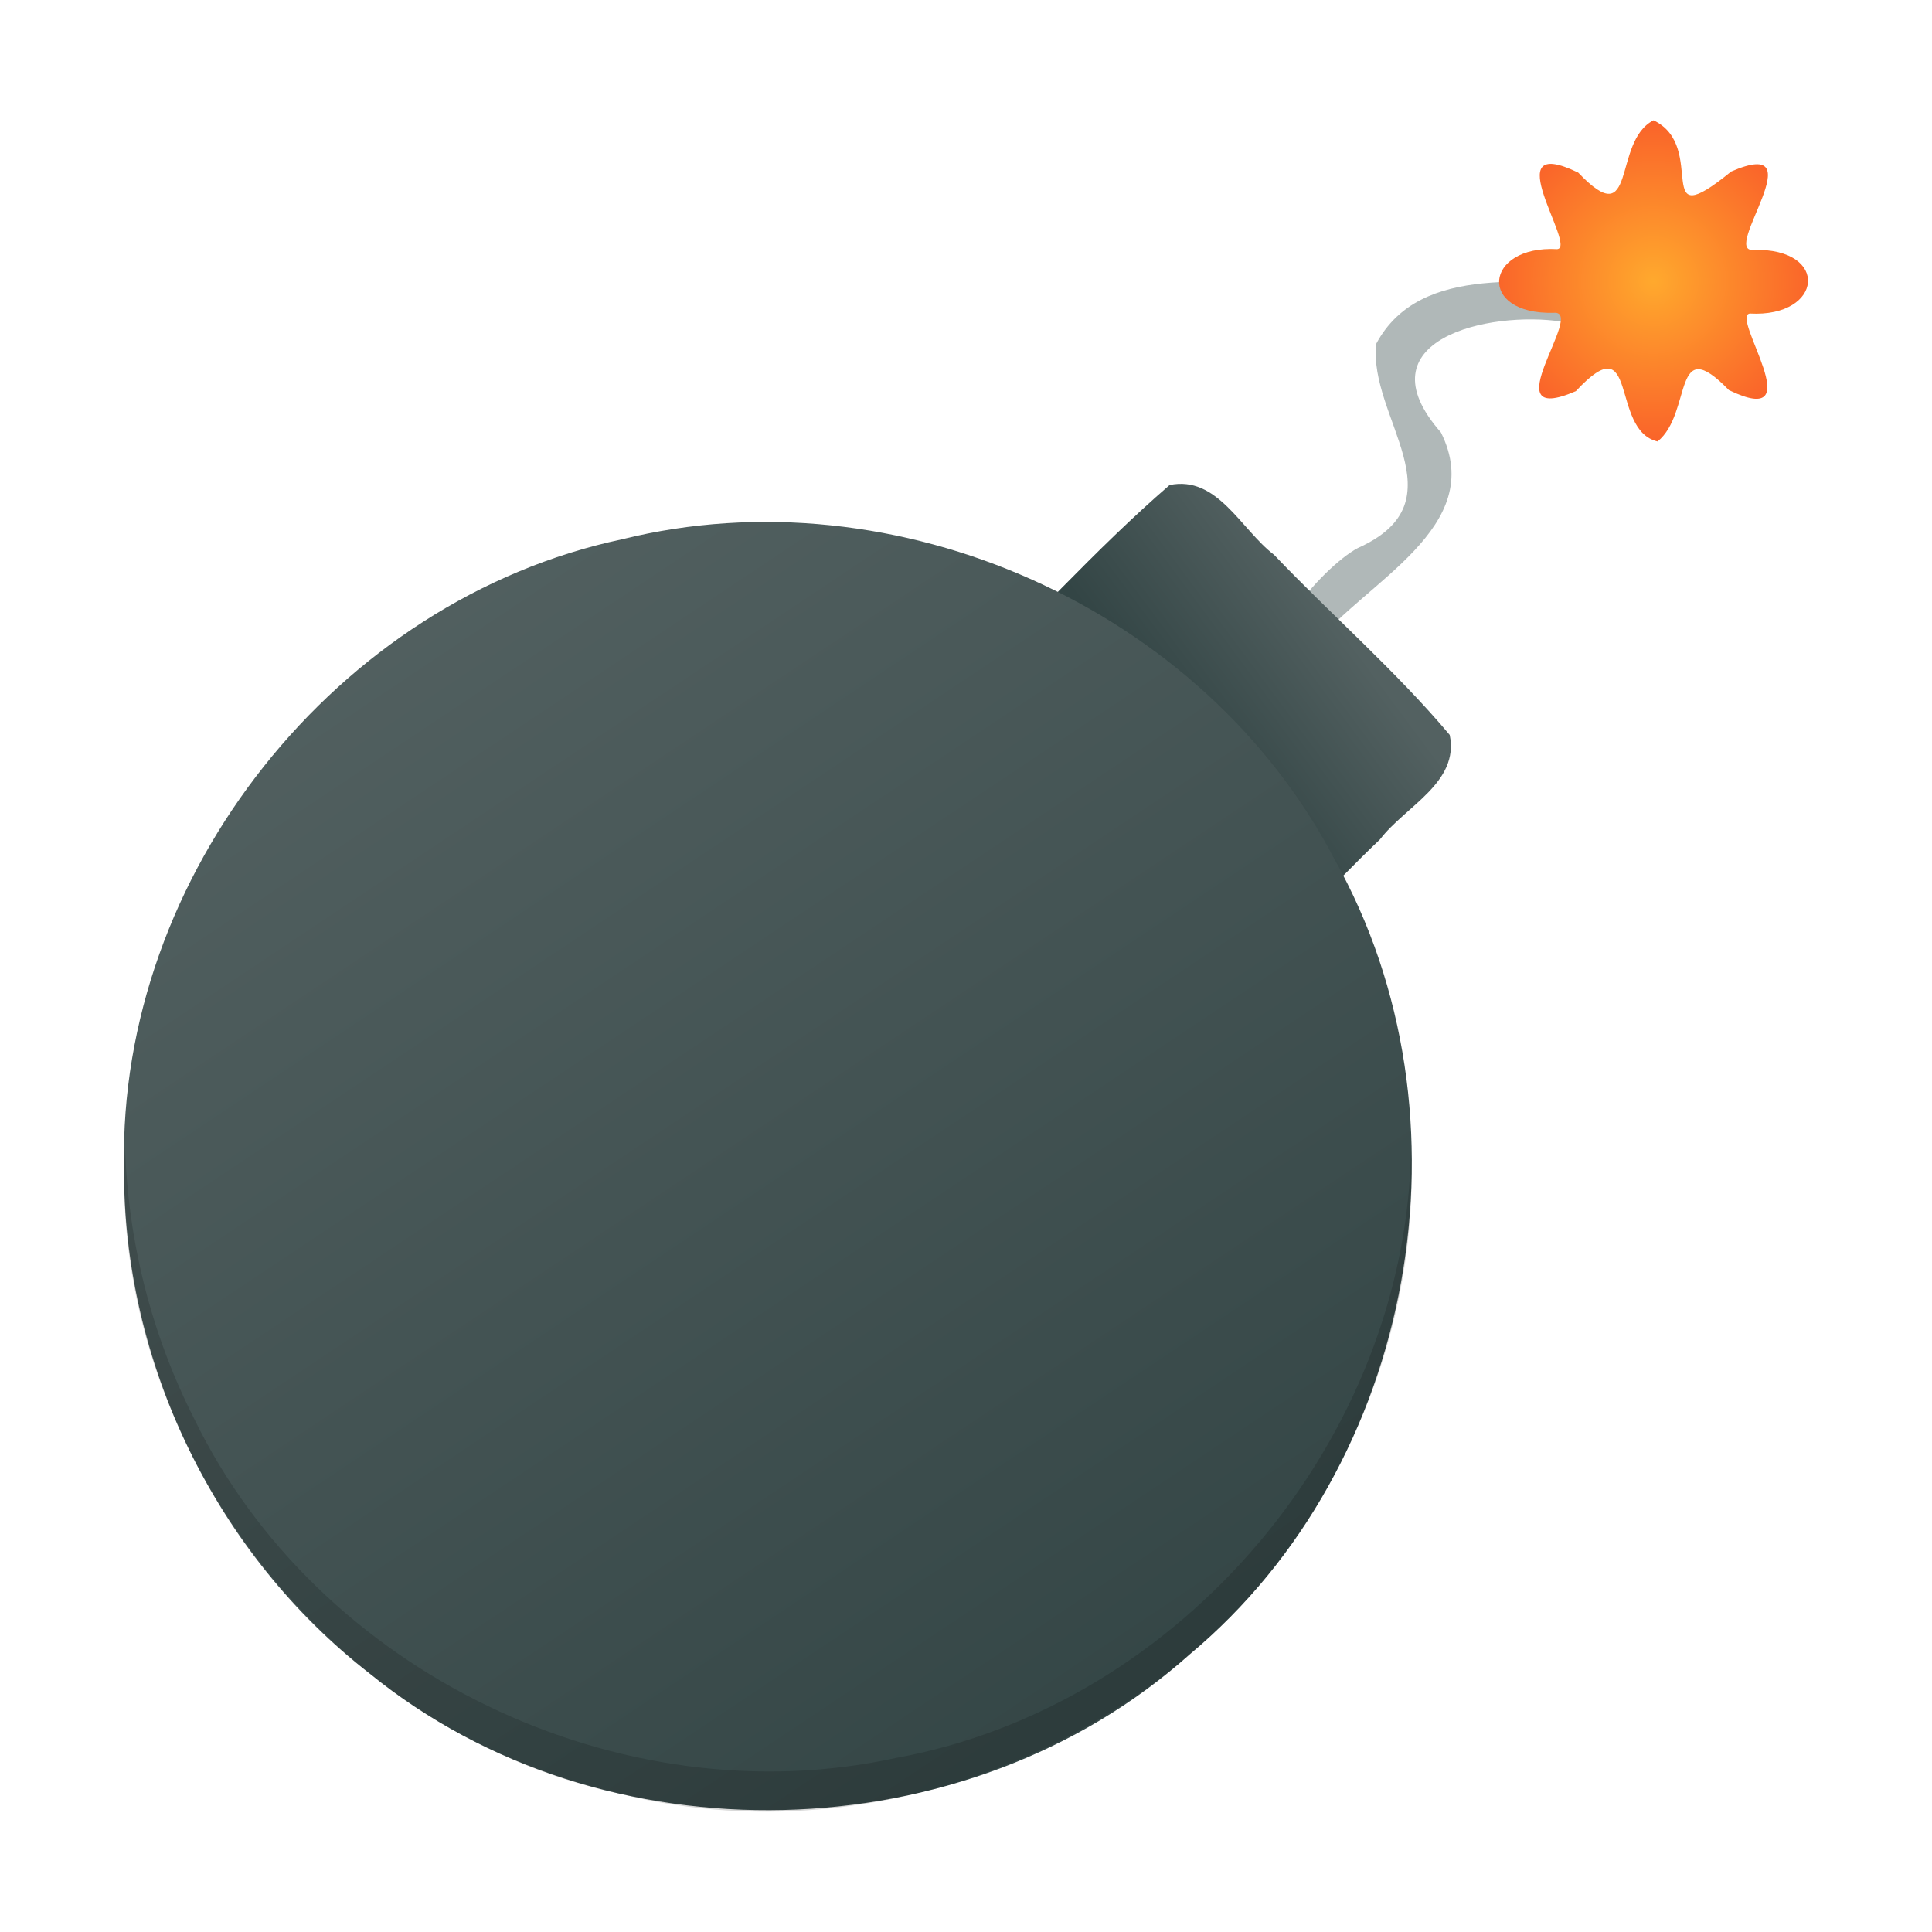 <?xml version="1.0" encoding="UTF-8" standalone="no"?><!DOCTYPE svg PUBLIC "-//W3C//DTD SVG 1.1//EN" "http://www.w3.org/Graphics/SVG/1.1/DTD/svg11.dtd"><svg xmlns="http://www.w3.org/2000/svg" xmlns:xlink="http://www.w3.org/1999/xlink" height="64" id="svg29" version="1.1" viewBox="0 0 48 48.0" width="64"><defs id="defs15"><linearGradient id="linearGradient4283"><stop offset="0" style="stop-color:#334545;stop-opacity:1"/><stop offset="1" style="stop-color:#536161;stop-opacity:1"/></linearGradient><linearGradient id="linearGradient3964"><stop offset="0" style="stop-color:#ffa92d;stop-opacity:1"/><stop offset="1" style="stop-color:#f74028;stop-opacity:1"/></linearGradient><linearGradient gradientTransform="rotate(-90)" gradientUnits="userSpaceOnUse" id="linearGradient4290" x1="-43" x2="-13" xlink:href="#linearGradient4283" y1="30" y2="10"/><linearGradient gradientTransform="rotate(-45)" gradientUnits="userSpaceOnUse" id="linearGradient4298" x1="7.778" x2="12.567" xlink:href="#linearGradient4283" y1="33.234" y2="33.941"/><radialGradient cx="41" cy="7" fx="41" fy="7" gradientTransform="matrix(1.5,0,0,1.5,-20.5,-3.5)" gradientUnits="userSpaceOnUse" id="radialGradient4219" r="4" xlink:href="#linearGradient3964"/></defs><g id="g27" transform="translate(0.082,-0.011)"><path d="m 40.031,7.028 c -1.943,0.094 -4.815,-0.539 -5.92,1.522 -0.213,1.822 2.157,3.904 -0.455,5.075 -0.92,0.486 -2.885,2.813 -1.065,2.4 1.218,-1.551 4.304,-2.909 3.127,-5.269 -2.024,-2.302 1.199,-3.033 3.006,-2.753 1.236,0.073 1.332,0.205 1.307,-0.975 z" id="path17" style="color:#000;fill:#b0b8b8;stroke-width:1px"/><path d="m 23.695,17.232 c 1.775,-1.706 3.424,-3.565 5.281,-5.17 1.187,-0.245 1.772,1.104 2.595,1.732 1.437,1.507 3.029,2.887 4.365,4.476 0.245,1.187 -1.104,1.772 -1.732,2.595 -1.269,1.204 -2.418,2.554 -3.769,3.658 -1.187,0.245 -1.772,-1.104 -2.595,-1.732 -1.437,-1.507 -3.029,-2.887 -4.365,-4.476 -0.152,-0.362 -0.062,-0.809 0.22,-1.083 z" id="rect19" style="fill:url(#linearGradient4298)"/><path d="M 3,29 C 2.855,21.753 8.287,14.91 15.378,13.408 c 6.811,-1.687 14.452,1.721 17.696,7.953 3.58,6.367 2.026,15.059 -3.592,19.746 C 23.938,46.082 14.887,46.295 9.11,41.596 5.278,38.625 2.962,33.849 3,29 Z" id="rect21" style="fill:url(#linearGradient4290);stroke:#808080;stroke-width:0;stroke-linecap:round;stroke-linejoin:round"/><path d="M 3.025,28.5 C 2.598,35.914 8.124,43.062 15.378,44.592 22.189,46.278 29.83,42.87 33.074,36.639 34.412,34.161 35.107,31.317 34.975,28.5 34.893,35.727 29.286,42.393 22.172,43.688 15.327,45.182 7.799,41.56 4.738,35.25 3.679,33.162 3.094,30.839 3.025,28.5 Z" id="path23" style="opacity:0.15;fill:#000;stroke:#808080;stroke-width:0;stroke-linecap:round;stroke-linejoin:round"/><path d="m 41,3 c -1.039,0.524 -0.391,2.854 -1.872,1.299 -2.096,-1.013 -0.012,1.858 -0.522,1.902 -1.821,-0.1 -1.997,1.633 -0.082,1.582 0.81,-0.068 -1.591,2.871 0.546,1.946 1.575,-1.694 0.834,0.97 2.03,1.251 0.874,-0.709 0.353,-2.743 1.772,-1.277 2.096,1.013 0.012,-1.858 0.522,-1.902 1.821,0.1 1.997,-1.633 0.082,-1.582 C 42.666,6.286 45.067,3.347 42.93,4.272 40.907,5.92 42.381,3.665 41,3 Z" id="path25" style="fill:url(#radialGradient4219);stroke-width:2;stroke-linecap:round;stroke-linejoin:round"/></g></svg>